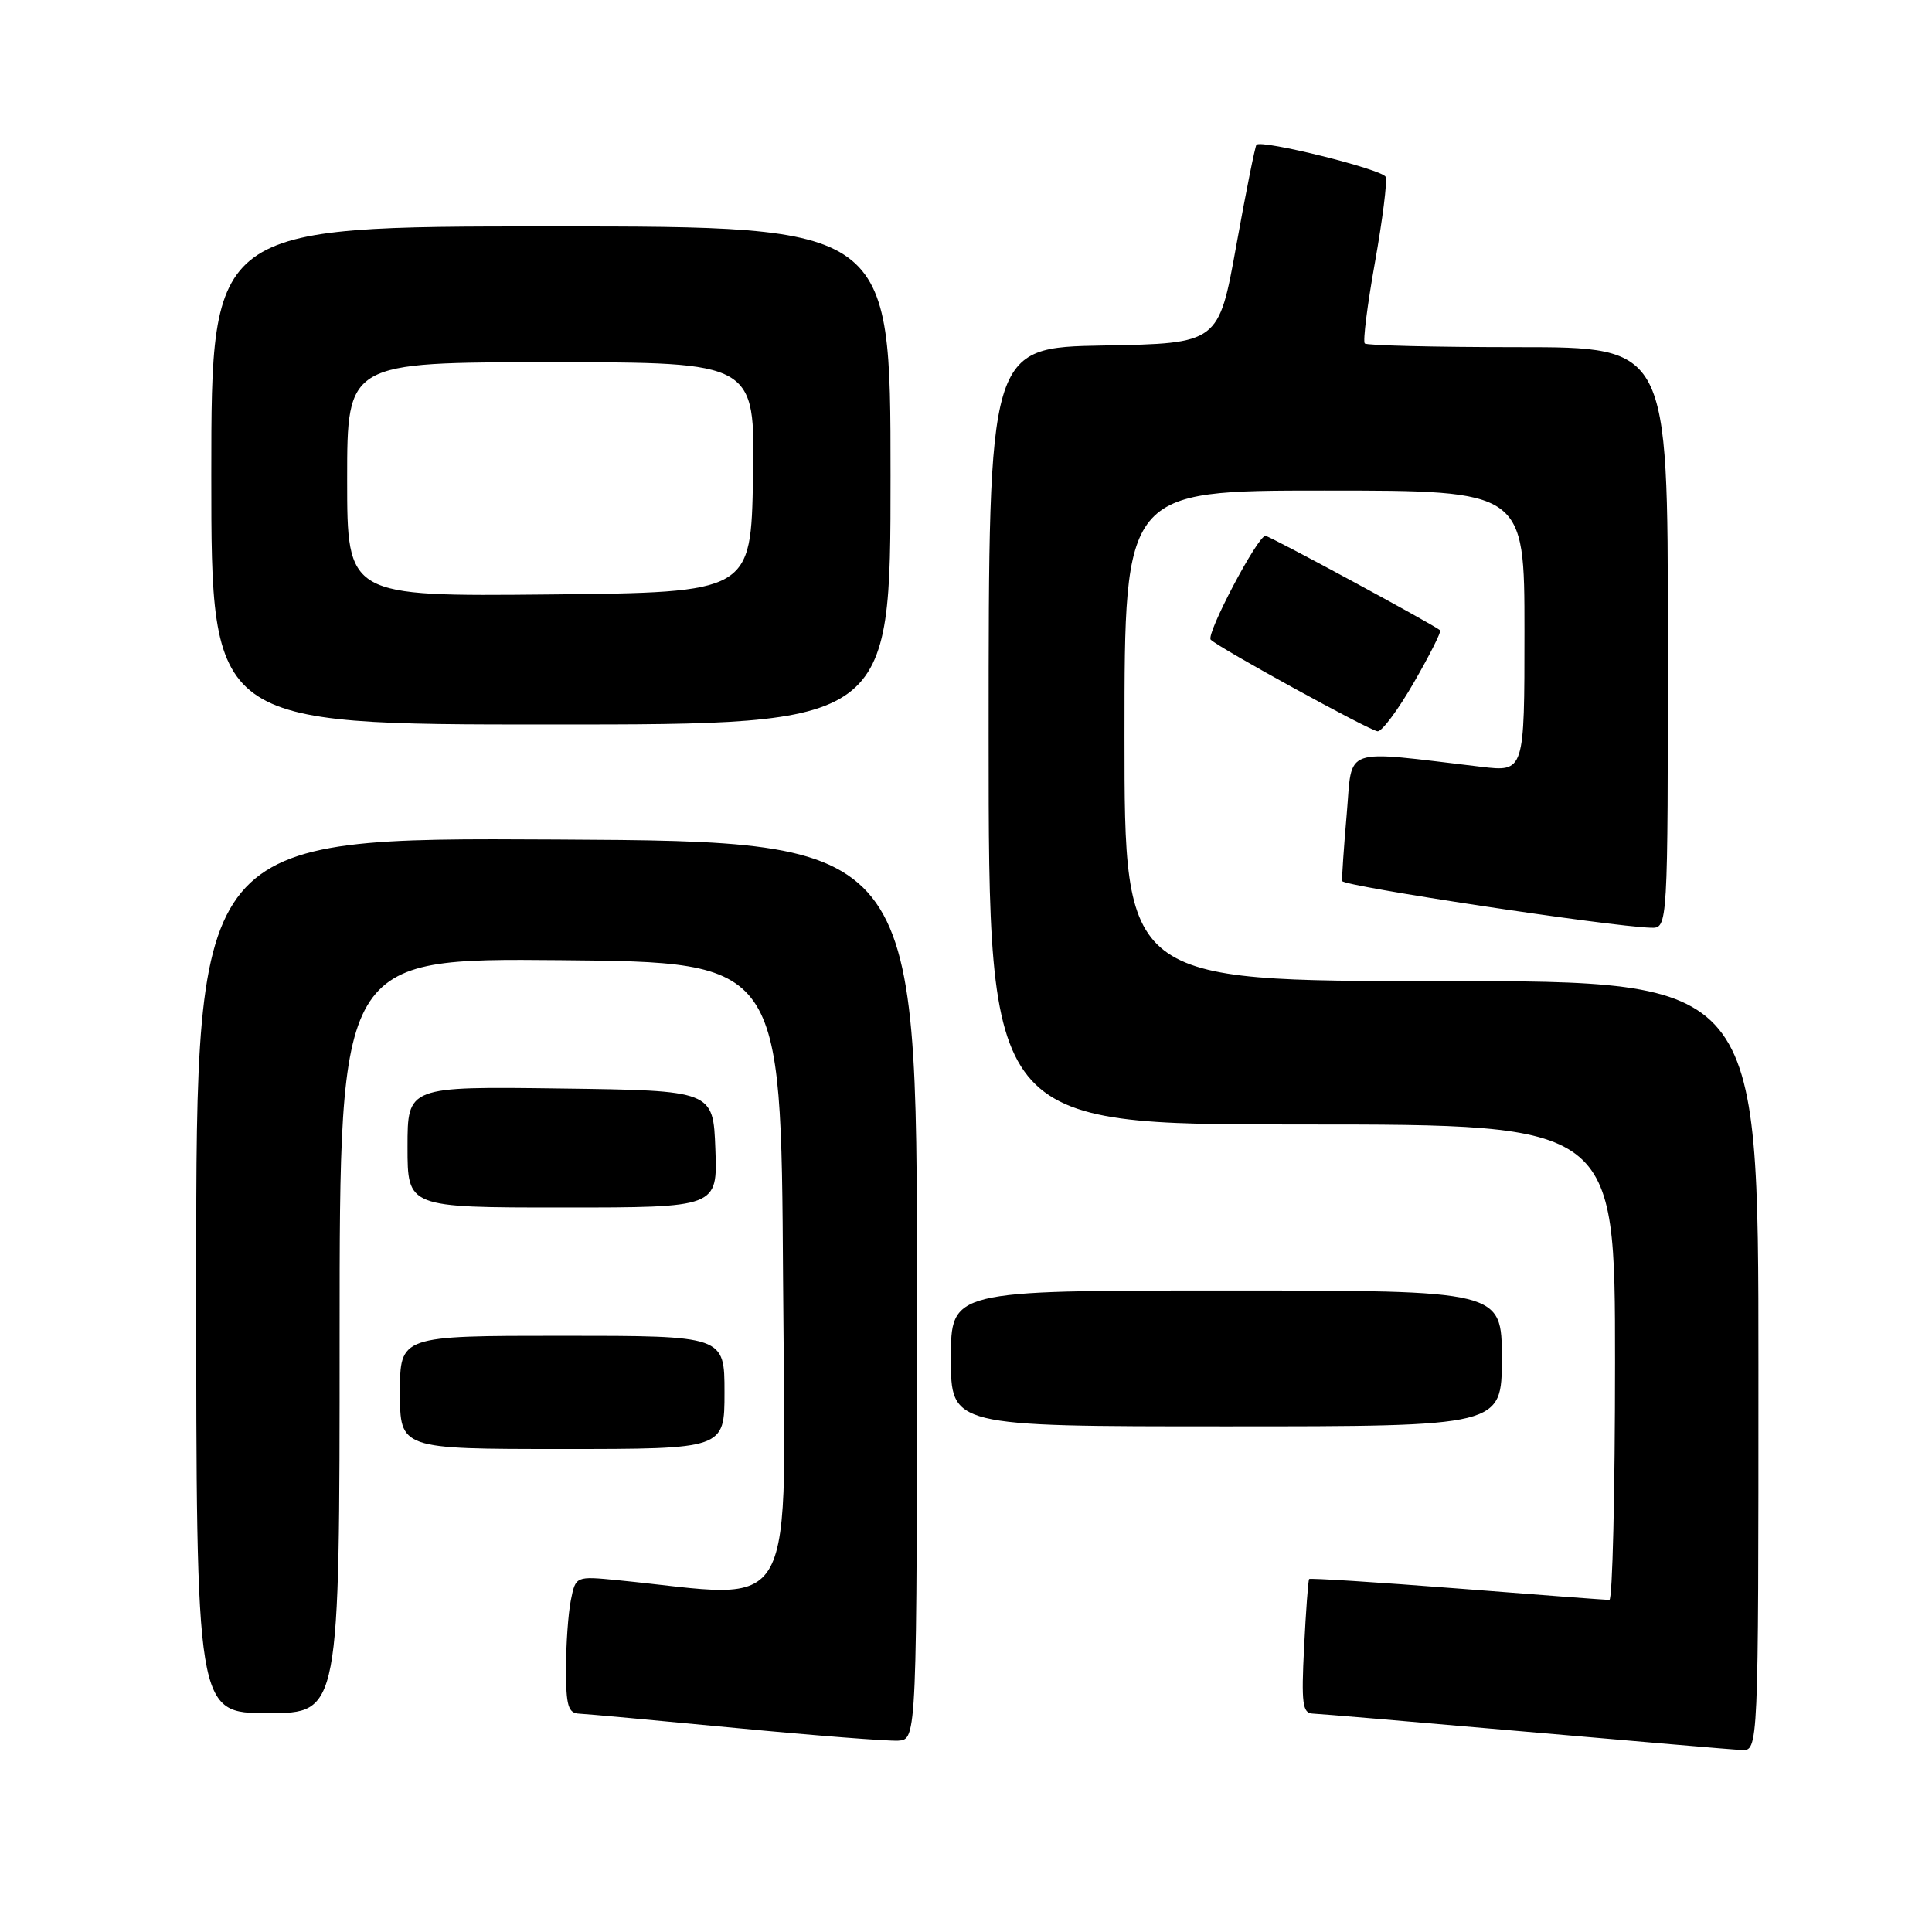 <?xml version="1.0" encoding="UTF-8" standalone="no"?>
<!DOCTYPE svg PUBLIC "-//W3C//DTD SVG 1.1//EN" "http://www.w3.org/Graphics/SVG/1.1/DTD/svg11.dtd" >
<svg xmlns="http://www.w3.org/2000/svg" xmlns:xlink="http://www.w3.org/1999/xlink" version="1.1" viewBox="0 0 256 256">
 <g >
 <path fill="currentColor"
d=" M 233.00 181.00 C 233.00 130.00 233.00 130.00 191.00 130.00 C 149.00 130.00 149.00 130.00 149.00 97.50 C 149.00 65.00 149.00 65.00 175.50 65.00 C 202.00 65.00 202.00 65.00 202.00 83.64 C 202.00 102.28 202.00 102.28 196.25 101.60 C 177.55 99.39 179.24 98.80 178.45 107.85 C 178.06 112.32 177.79 116.32 177.84 116.74 C 177.92 117.42 213.22 122.76 218.75 122.93 C 221.00 123.00 221.00 123.00 221.00 84.50 C 221.00 46.00 221.00 46.00 201.17 46.00 C 190.26 46.00 181.11 45.78 180.84 45.51 C 180.57 45.24 181.18 40.40 182.19 34.76 C 183.19 29.12 183.84 24.02 183.61 23.44 C 183.24 22.46 167.20 18.47 166.49 19.18 C 166.31 19.36 165.11 25.35 163.82 32.50 C 161.48 45.50 161.48 45.50 146.24 45.78 C 131.00 46.05 131.00 46.05 131.00 97.53 C 131.00 149.00 131.00 149.00 172.50 149.00 C 214.00 149.00 214.00 149.00 214.00 180.50 C 214.00 197.82 213.66 212.00 213.25 212.00 C 212.84 212.00 203.77 211.32 193.10 210.48 C 182.43 209.65 173.60 209.09 173.47 209.23 C 173.34 209.38 173.04 213.44 172.80 218.25 C 172.42 225.71 172.59 227.01 173.93 227.06 C 174.79 227.09 187.43 228.16 202.00 229.44 C 216.57 230.72 229.51 231.82 230.75 231.89 C 233.00 232.00 233.00 232.00 233.00 181.00 Z  M 121.50 171.00 C 121.50 111.50 121.50 111.50 73.75 111.24 C 26.00 110.98 26.00 110.98 26.00 168.99 C 26.00 227.00 26.00 227.00 35.50 227.00 C 45.00 227.00 45.00 227.00 45.00 176.98 C 45.00 126.97 45.00 126.97 74.25 127.23 C 103.50 127.50 103.50 127.50 103.76 169.36 C 104.05 215.73 106.20 211.79 81.89 209.39 C 76.28 208.84 76.28 208.84 75.64 212.04 C 75.29 213.81 75.00 217.89 75.00 221.13 C 75.00 226.03 75.29 227.01 76.75 227.07 C 77.71 227.11 87.05 227.97 97.50 228.97 C 107.95 229.97 117.62 230.72 119.00 230.65 C 121.50 230.50 121.50 230.50 121.50 171.00 Z  M 96.00 184.50 C 96.00 177.00 96.00 177.00 74.50 177.00 C 53.00 177.00 53.00 177.00 53.00 184.50 C 53.00 192.00 53.00 192.00 74.50 192.00 C 96.00 192.00 96.00 192.00 96.00 184.50 Z  M 199.00 180.00 C 199.00 171.00 199.00 171.00 162.50 171.00 C 126.00 171.00 126.00 171.00 126.00 180.00 C 126.00 189.00 126.00 189.00 162.50 189.00 C 199.00 189.00 199.00 189.00 199.00 180.00 Z  M 94.79 152.25 C 94.50 144.50 94.50 144.50 74.25 144.23 C 54.00 143.96 54.00 143.96 54.00 151.98 C 54.00 160.00 54.00 160.00 74.54 160.00 C 95.08 160.00 95.08 160.00 94.79 152.25 Z  M 187.36 90.41 C 189.45 86.79 191.01 83.68 190.83 83.52 C 190.08 82.83 168.21 71.00 167.68 71.00 C 166.64 71.00 159.75 84.08 160.43 84.76 C 161.53 85.86 181.43 96.79 182.54 96.90 C 183.11 96.95 185.28 94.03 187.36 90.41 Z  M 118.00 63.00 C 118.00 30.00 118.00 30.00 73.00 30.00 C 28.00 30.00 28.00 30.00 28.00 63.00 C 28.00 96.00 28.00 96.00 73.00 96.00 C 118.00 96.00 118.00 96.00 118.00 63.00 Z  M 46.00 63.52 C 46.00 48.00 46.00 48.00 73.03 48.00 C 100.05 48.00 100.05 48.00 99.78 63.25 C 99.50 78.50 99.50 78.50 72.75 78.77 C 46.00 79.03 46.00 79.03 46.00 63.52 Z "/>
</g>
</svg>
